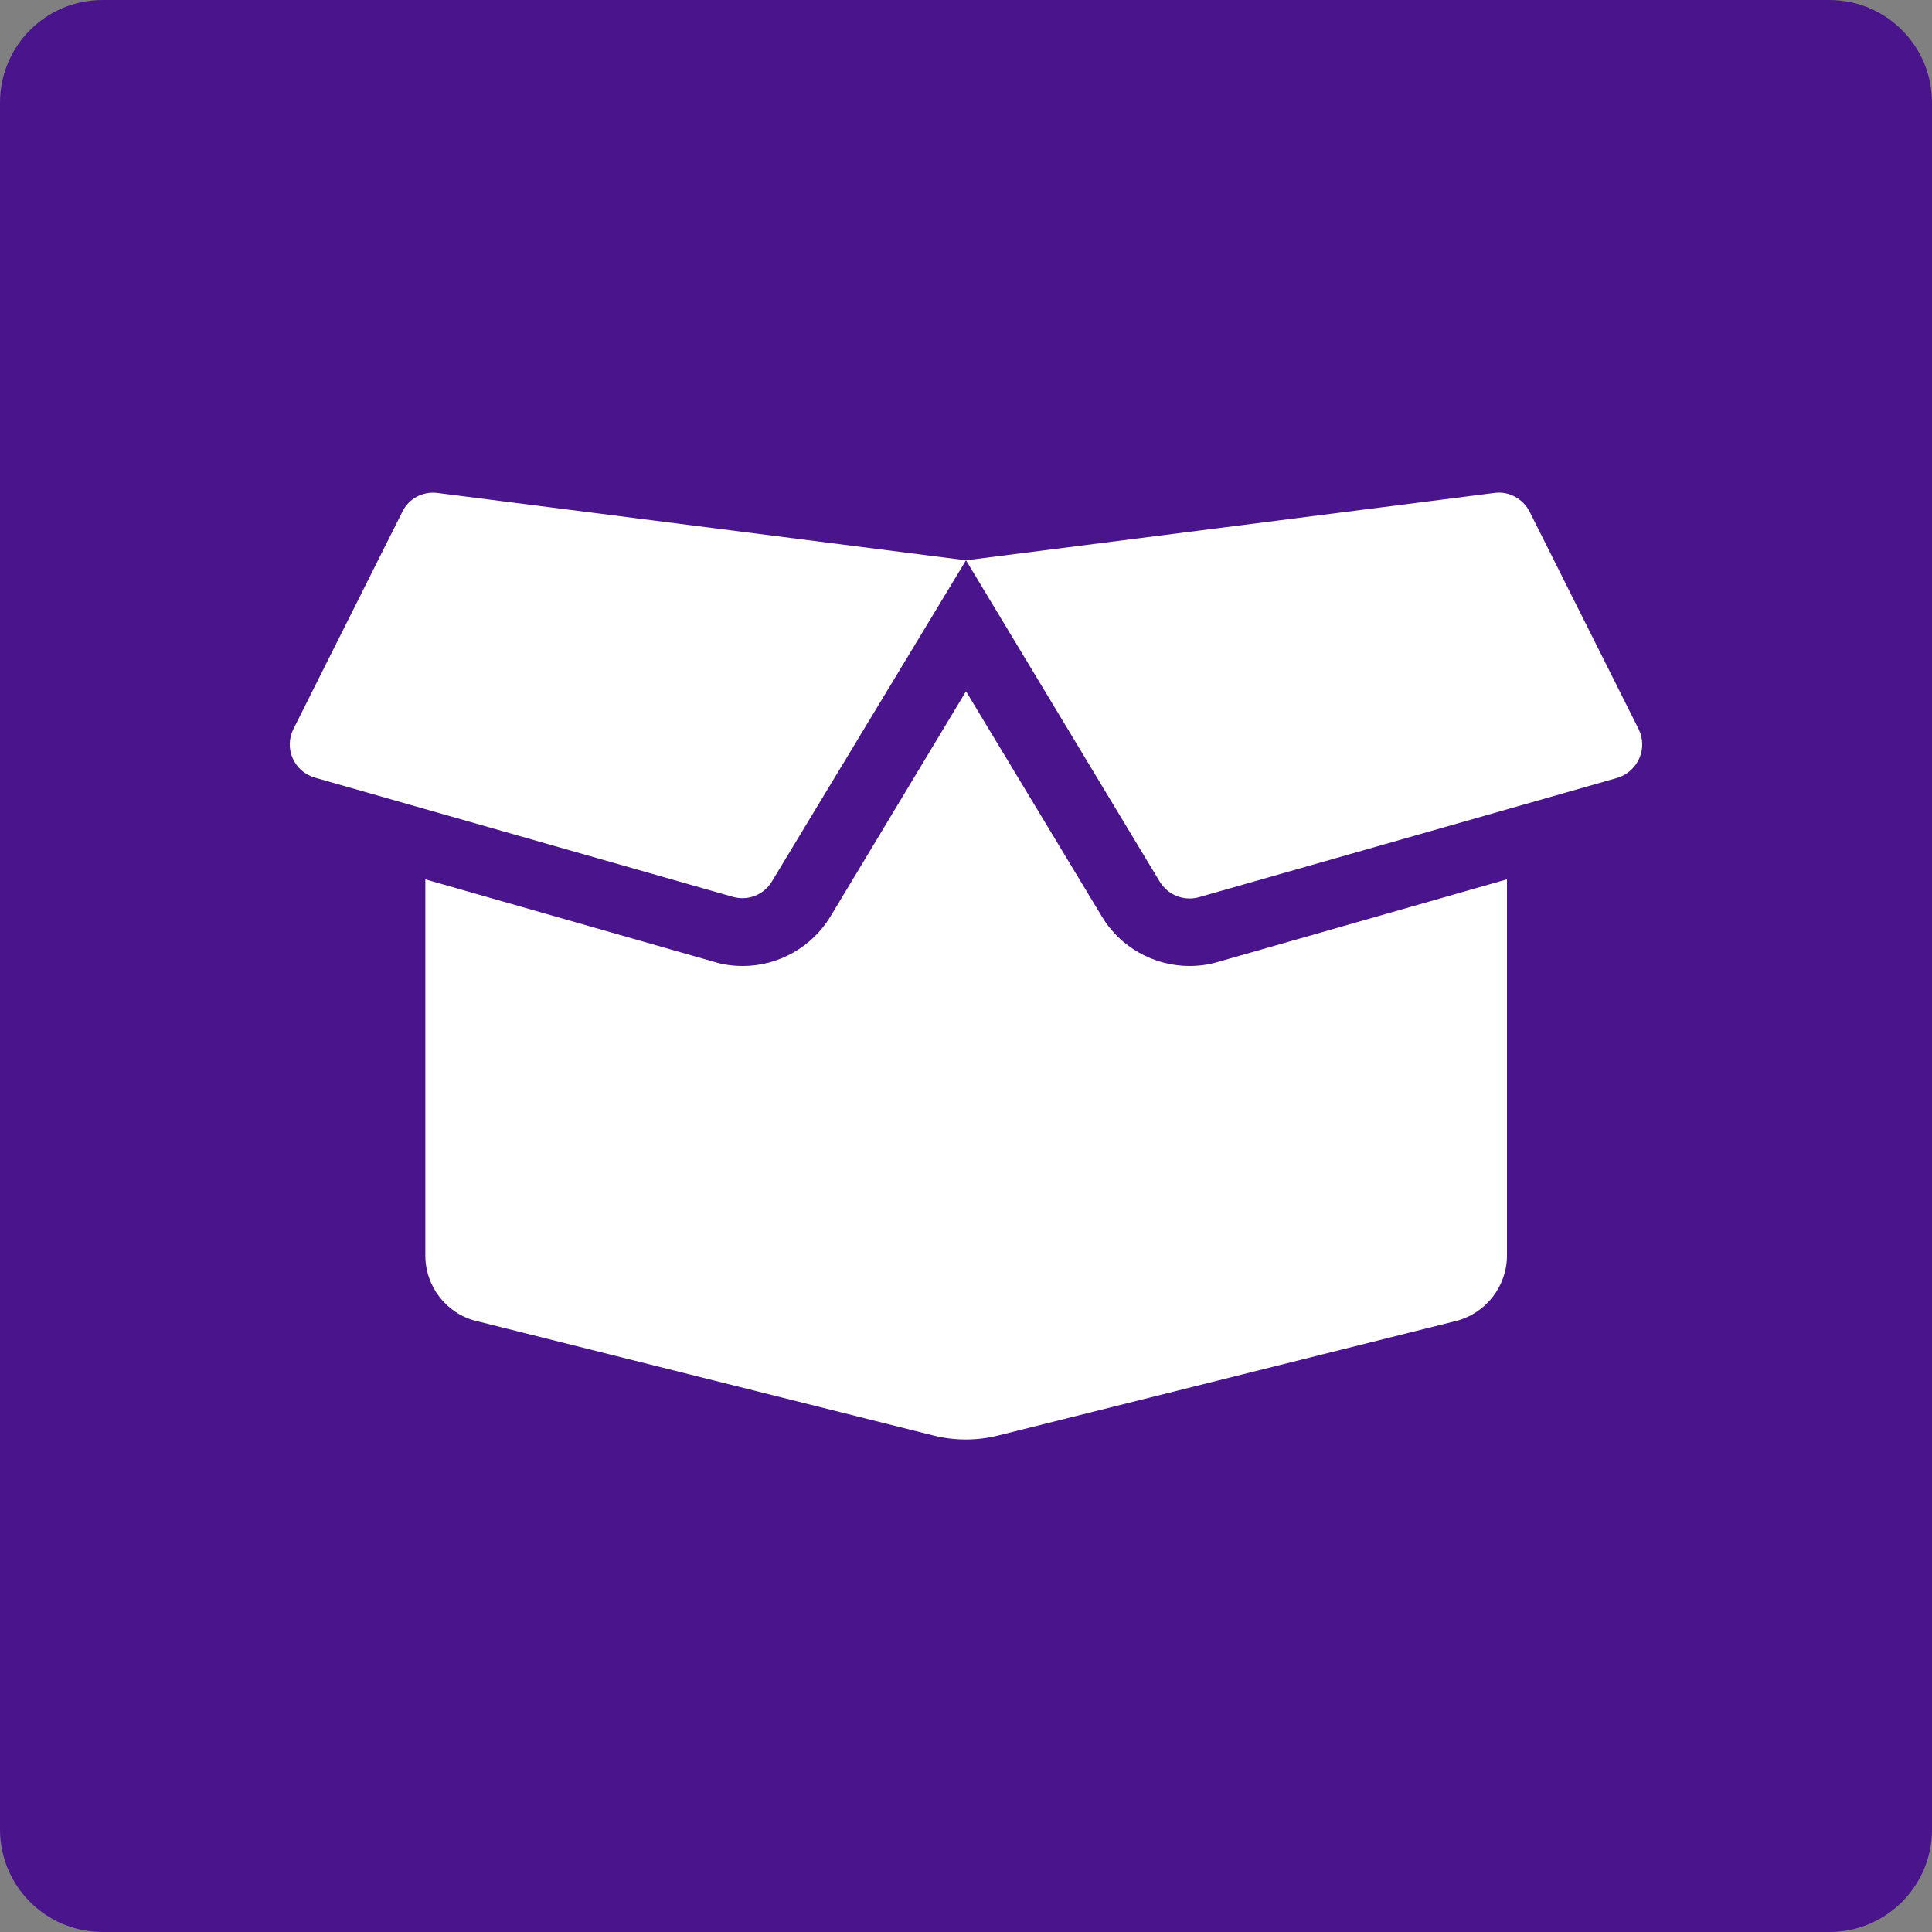 <?xml version="1.0" encoding="utf-8"?>
<!-- Generator: Adobe Illustrator 22.0.1, SVG Export Plug-In . SVG Version: 6.00 Build 0)  -->
<svg version="1.1" id="Capa_1" focusable="false" xmlns="http://www.w3.org/2000/svg" xmlns:xlink="http://www.w3.org/1999/xlink"
	 x="0px" y="0px" viewBox="0 0 640 640" style="enable-background:new 0 0 640 640;" xml:space="preserve">
<rect x="0" y="0" width="640" height="640" fill="#808080" stroke="none"/>
<style type="text/css">
	.st0{fill:#4A148C;}
	.st1{fill:#FFFFFF;}
</style>
<path class="st0" d="M606,640H34c-18.8,0-34-15.2-34-34V34C0,15.2,15.2,0,34,0h572c18.8,0,34,15.2,34,34v572
	C640,624.8,624.8,640,606,640z"/>
<path class="st1" d="M394,320c-11.8,0-23-6.3-29-16.4L320,229l-44.9,74.6c-6.1,10.1-17.2,16.4-29,16.4c-3.2,0-6.3-0.4-9.3-1.3
	l-95.9-27.4v124.6c0,10.3,7,19.3,16.9,21.7l151.3,37.9c7.1,1.8,14.6,1.8,21.7,0l151.5-37.9c9.9-2.5,16.9-11.5,16.9-21.7V291.3
	l-95.9,27.4C400.3,319.6,397.2,320,394,320z M542.8,241.5l-36.1-72c-2.2-4.3-6.9-6.9-11.7-6.2L320,185.6l64.2,106.5
	c2.7,4.4,8,6.5,13,5.1l138.5-39.5C542.6,255.6,546,247.9,542.8,241.5L542.8,241.5z M133.3,169.5l-36.1,72
	c-3.2,6.4,0.2,14.1,7.1,16.1l138.5,39.5c5,1.4,10.3-0.7,12.9-5.1L320,185.6l-175.1-22.3C140,162.7,135.4,165.2,133.3,169.5z"/>
</svg>
